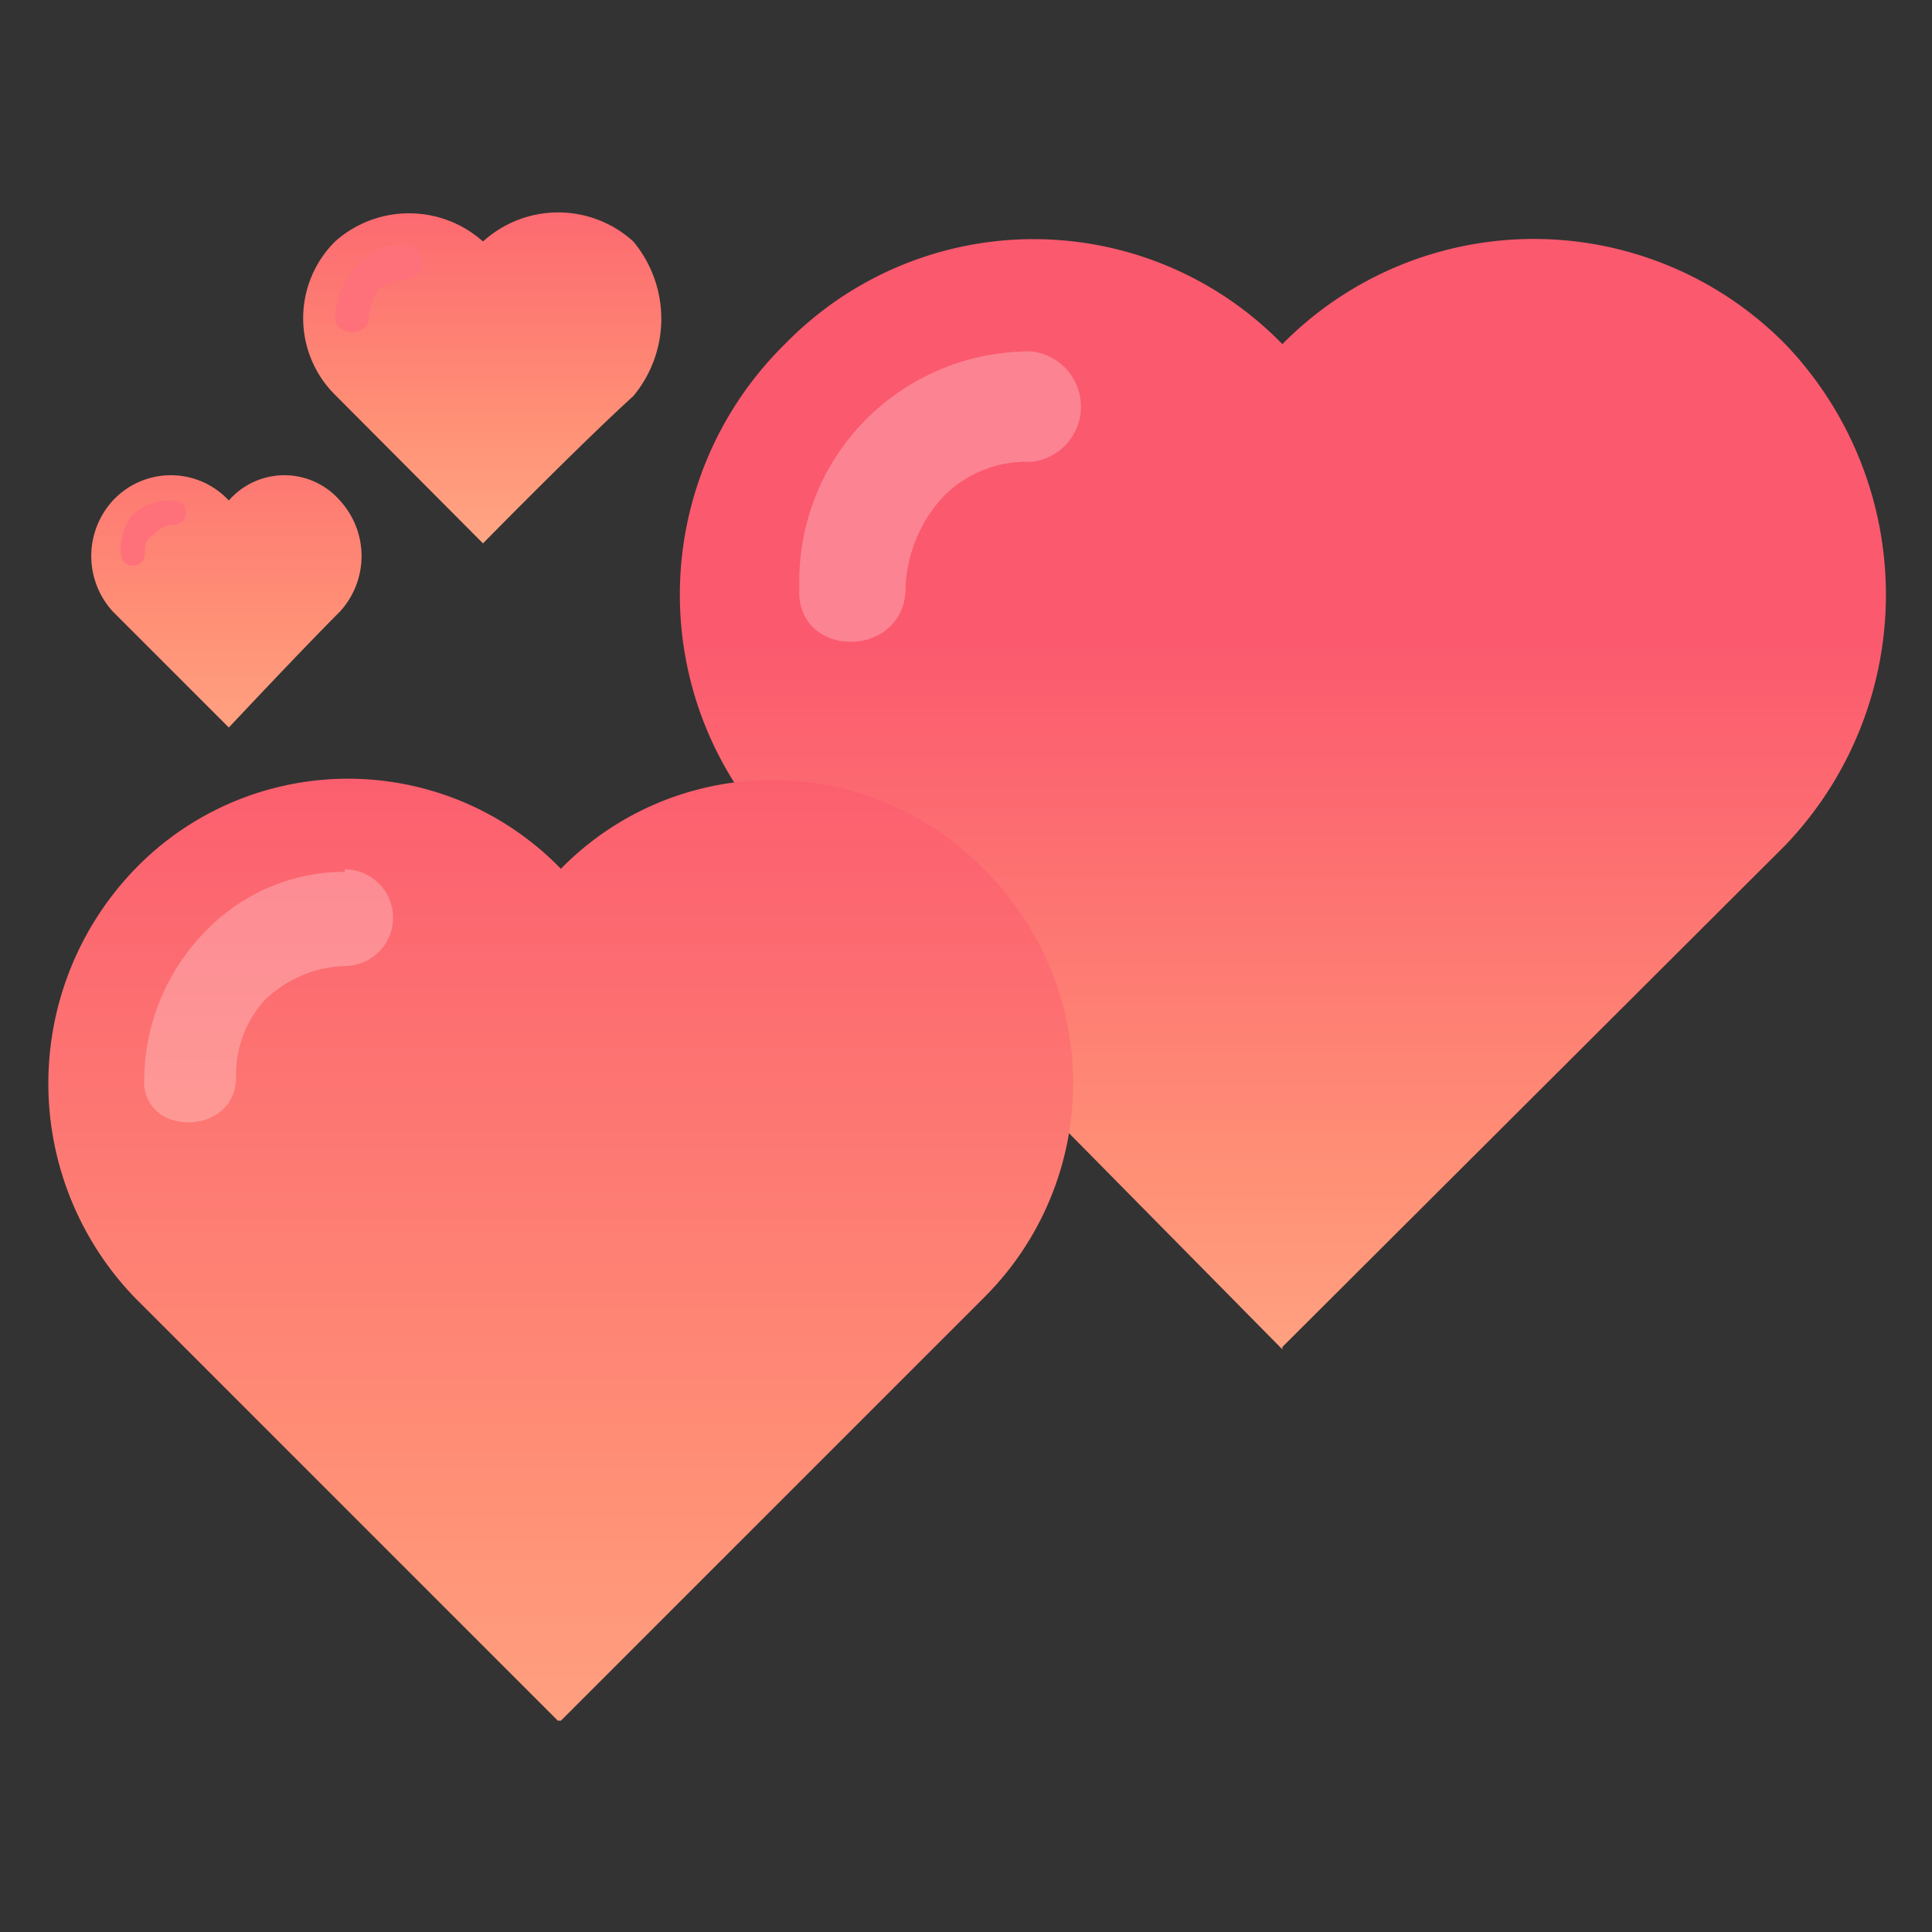 <svg xmlns="http://www.w3.org/2000/svg" xmlns:xlink="http://www.w3.org/1999/xlink" viewBox="0 0 32 32"><rect x="0" y="0" width="32" height="32" fill="#333333" stroke="none"/><defs><linearGradient id="a" x1="21.25" x2="21.25" y1="28.84" y2="10.49" gradientUnits="userSpaceOnUse"><stop offset="0" stop-color="#ffc799"/><stop offset=".5" stop-color="#ff9176"/><stop offset="1" stop-color="#fb596e"/></linearGradient><linearGradient id="b" x1="9.27" x2="9.27" y1="38.37" y2="11.42" xlink:href="#a"/><linearGradient id="c" x1="8" x2="8" y1="12.14" y2="1.99" xlink:href="#a"/><linearGradient id="d" x1="3.75" x2="3.75" y1="16.14" y2="4.6" xlink:href="#a"/></defs><path fill="url(#a)" fill-rule="evenodd" d="M21.24,22.35,13,14a5.82,5.82,0,0,1,0-8.3,5.75,5.75,0,0,1,8.24,0,5.85,5.85,0,0,1,8.33,0,6,6,0,0,1,0,8.3l-8.33,8.31Z"/><path fill="#fff" d="M17.08,5.82a3.84,3.84,0,0,0-2.72,1.11,3.8,3.8,0,0,0-1.12,2.8c-.08,1.2,1.76,1.2,1.76,0a2.34,2.34,0,0,1,.64-1.52,1.93,1.93,0,0,1,1.44-.56.92.92,0,0,0,0-1.83Z" opacity=".25"/><path fill="url(#b)" fill-rule="evenodd" d="M9.24,28.5l-7-7a5.11,5.11,0,0,1,0-7.11,4.91,4.91,0,0,1,7.05,0,4.9,4.9,0,0,1,7,0,5,5,0,0,1,0,7.11l-7,7Z"/><path fill="#fff" d="M5.71,14.44a3.2,3.2,0,0,0-2.32,1,3.53,3.53,0,0,0-1,2.4c-.08,1,1.52,1,1.52,0a1.82,1.82,0,0,1,.48-1.28A2,2,0,0,1,5.71,16a.8.8,0,0,0,0-1.6Z" opacity=".25"/><path fill="url(#c)" fill-rule="evenodd" d="M8,9,5.55,6.54A1.79,1.79,0,0,1,5.55,4,1.84,1.84,0,0,1,8,4a1.85,1.85,0,0,1,2.49,0,2,2,0,0,1,0,2.56C9.64,7.33,8,9,8,9Z"/><path fill="#ff717a" d="M6.75,4.06a.93.93,0,0,0-.8.32,1.28,1.28,0,0,0-.4.88c0,.32.56.32.56,0a1.14,1.14,0,0,1,.16-.48,1.14,1.14,0,0,1,.48-.16c.32,0,.32-.56,0-.56Z"/><path fill="url(#d)" fill-rule="evenodd" d="M3.79,12.05,1.87,10.13a1.36,1.36,0,0,1,0-1.84,1.31,1.31,0,0,1,1.92,0,1.22,1.22,0,0,1,1.84,0,1.36,1.36,0,0,1,0,1.84c-.64.64-1.84,1.92-1.84,1.92Z"/><path fill="#ff717a" d="M2.83,8.29a.91.91,0,0,0-.64.24A.91.91,0,0,0,2,9.17a.2.2,0,0,0,.4,0c0-.16,0-.24.16-.32a.42.42,0,0,1,.32-.16.2.2,0,0,0,0-.4Z"/></svg>